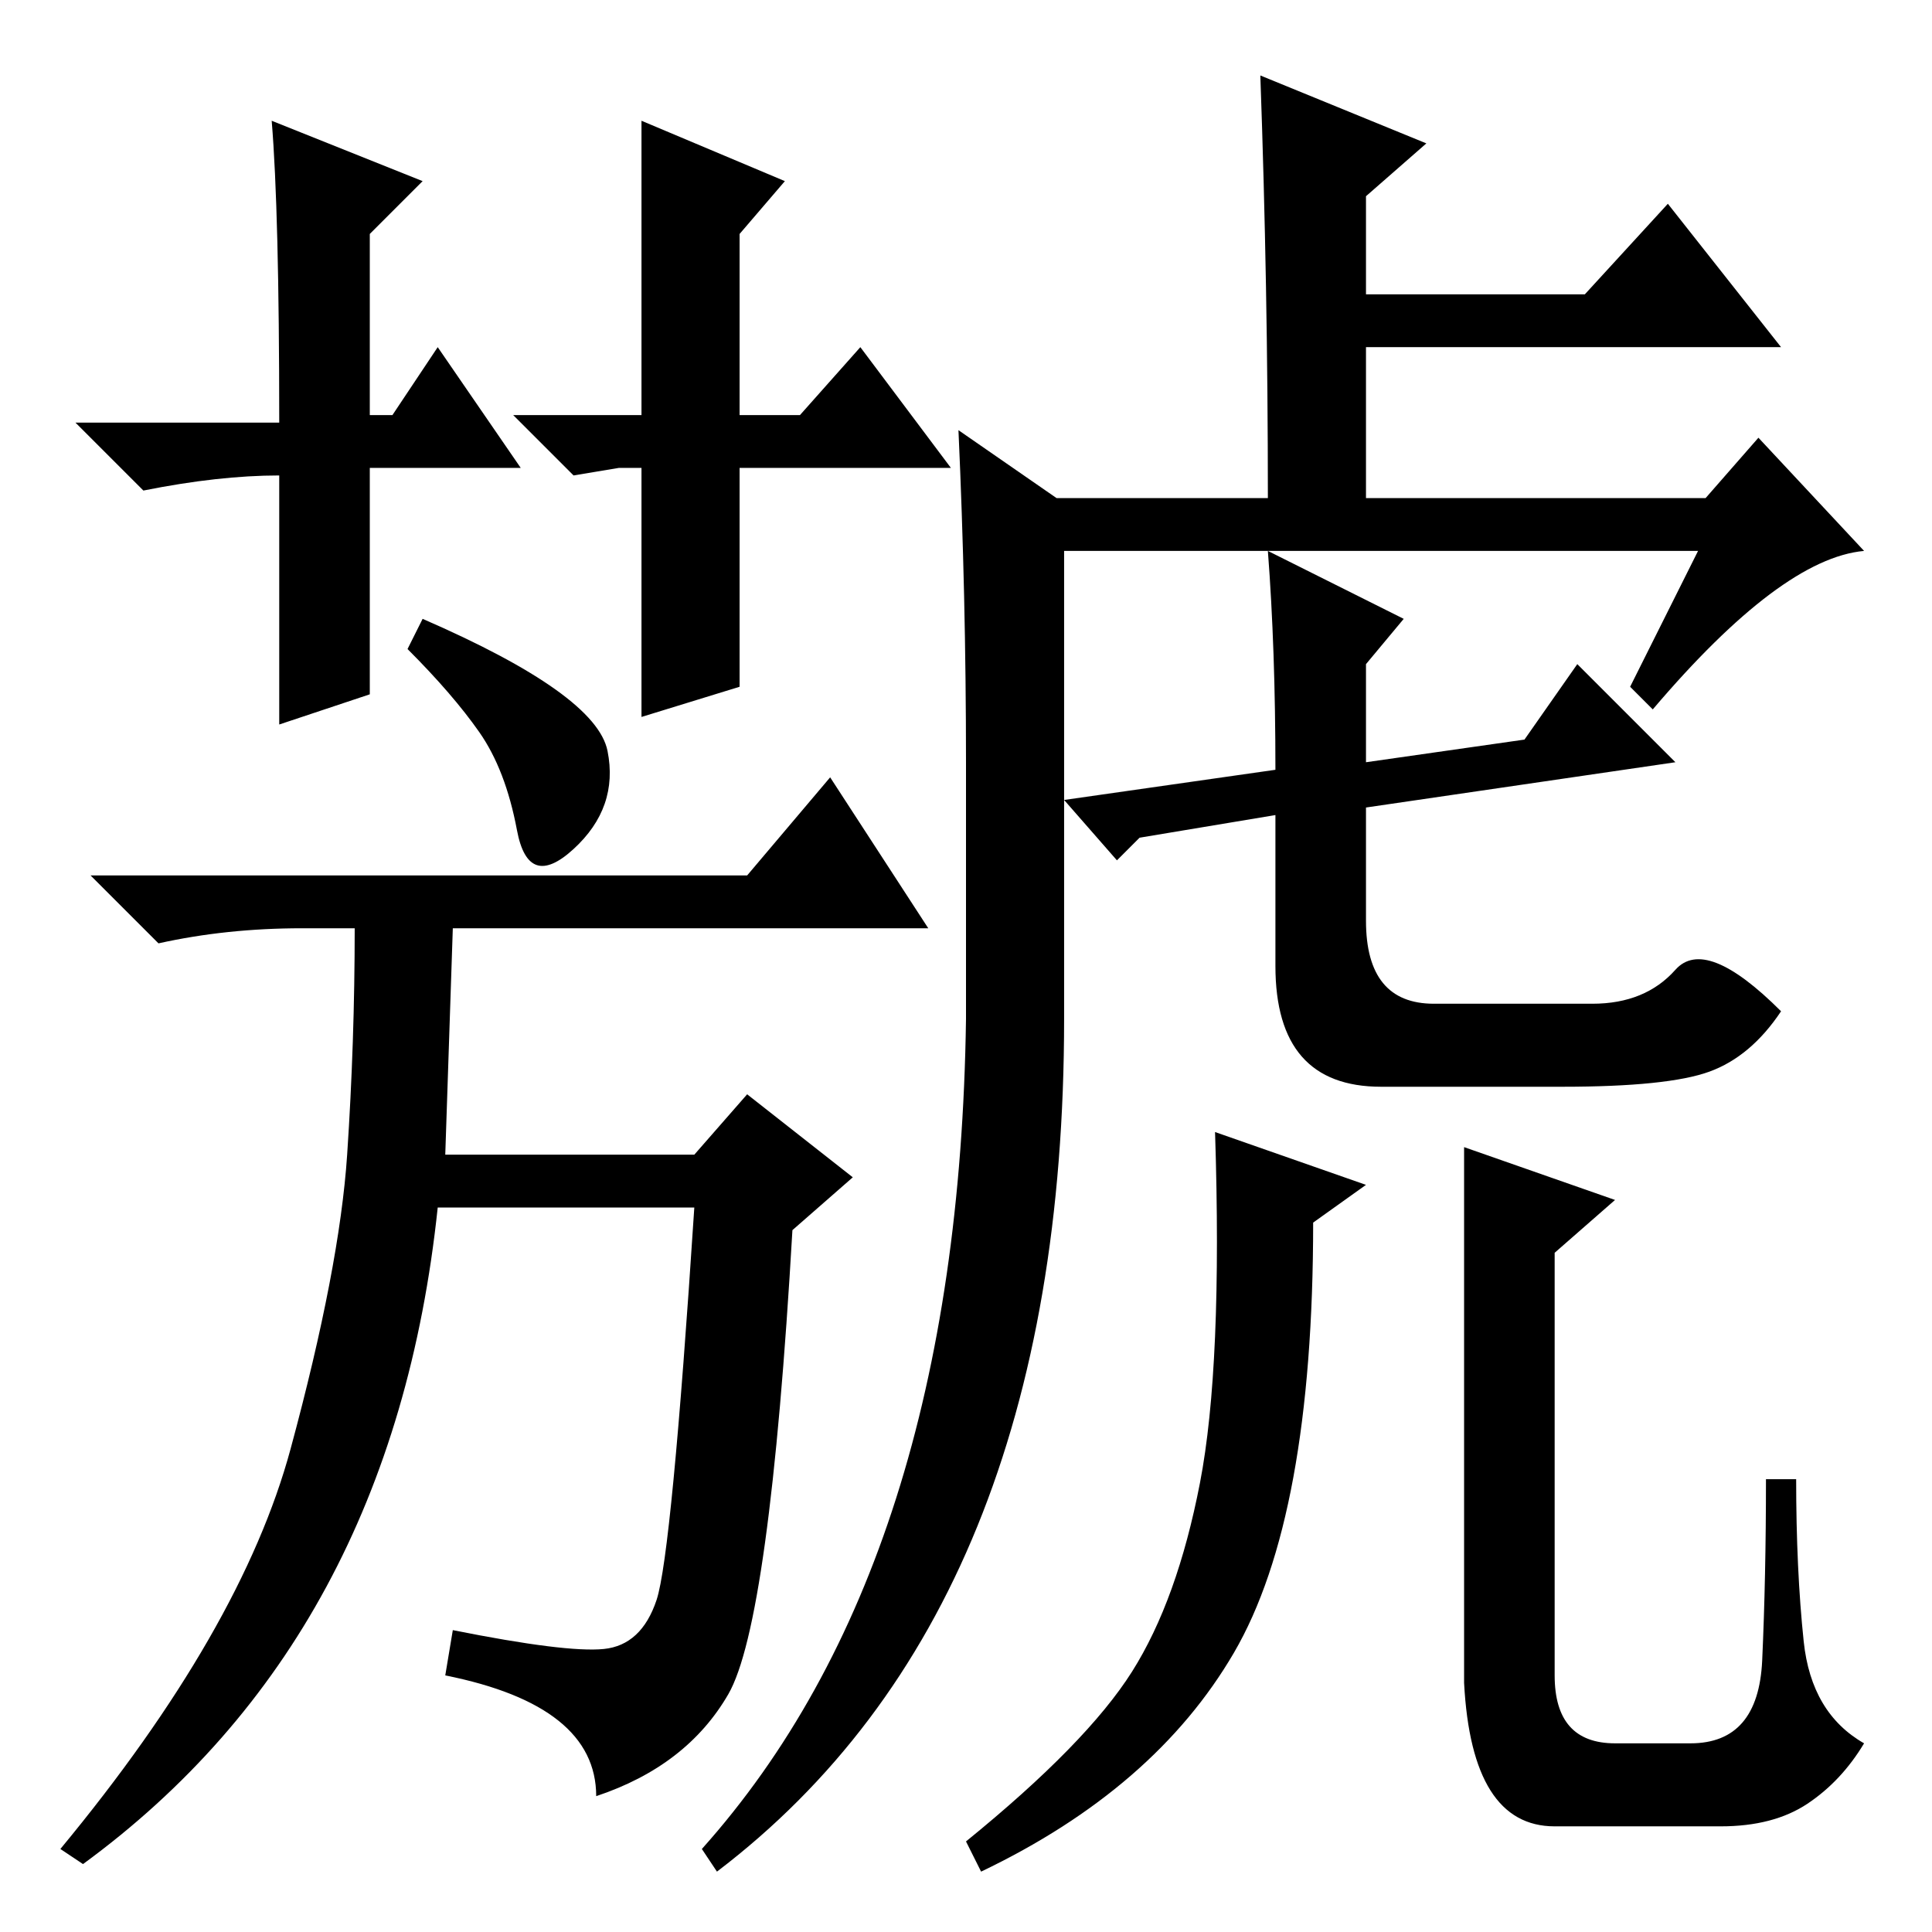 <?xml version="1.0" standalone="no"?>
<!DOCTYPE svg PUBLIC "-//W3C//DTD SVG 1.1//EN" "http://www.w3.org/Graphics/SVG/1.1/DTD/svg11.dtd" >
<svg xmlns="http://www.w3.org/2000/svg" xmlns:xlink="http://www.w3.org/1999/xlink" version="1.1" viewBox="0 -36 256 256">
  <g transform="matrix(1 0 0 -1 0 220)">
   <path fill="currentColor"
d="M80.5 156.5q1.5 -7.5 -4.5 -13t-7.5 2.5t-5 13t-9.5 11l2 4q23 -10 24.5 -17.5zM80 37.5q5 0.5 7 6.5t5 52h-34q-6 -57 -47 -87l-3 2q24 29 30.5 53t7.5 39t1 30h-7q-10 0 -19 -2l-9 9h87l11 13l13 -20h-63l-1 -30h33l7 8l14 -11l-8 -7q-3 -52 -8.5 -61.5t-17.5 -13.5
q0 12 -20 16l1 6q15 -3 20 -2.5zM69 194h-20v-30l-12 -4v33q-8 0 -18 -2l-9 9h27q0 28 -1 40l20 -8l-7 -7v-24h3l6 9zM68 201h17v39l19 -8l-6 -7v-24h8l8 9l12 -16h-28v-29l-13 -4v33h-3l-6 -1zM225 183h-57l18 -9l-5 -6v-13l21 3l7 10l13 -13l-41 -6v-15q0 -11 9 -11h21
q7 0 11 4.5t14 -5.5q-4 -6 -9.5 -8t-19.5 -2h-24q-14 0 -14 16v20l-18 -3l-3 -3l-7 8l28 4q0 16 -1 29h-27v-62q0 -78 -46 -113l-2 3q34 38 35 110v34q0 22 -1 44l13 -9h28q0 28 -1 56l22 -9l-8 -7v-13h29l11 12l15 -19h-55v-20h45l7 8l14 -15q-11 -1 -28 -21l-3 3zM174 94
q0 -39 -10.5 -57t-33.5 -29l-2 4q16 13 22 22.5t9 25t2 46.5l20 -7zM194 104l20 -7l-8 -7v-56q0 -9 8 -9h10q9 0 9.5 11t0.5 24h4q0 -12 1 -21.5t8 -13.5q-3 -5 -7.5 -8t-11.5 -3h-22q-11 0 -12 19v71z" />
  </g>

</svg>
